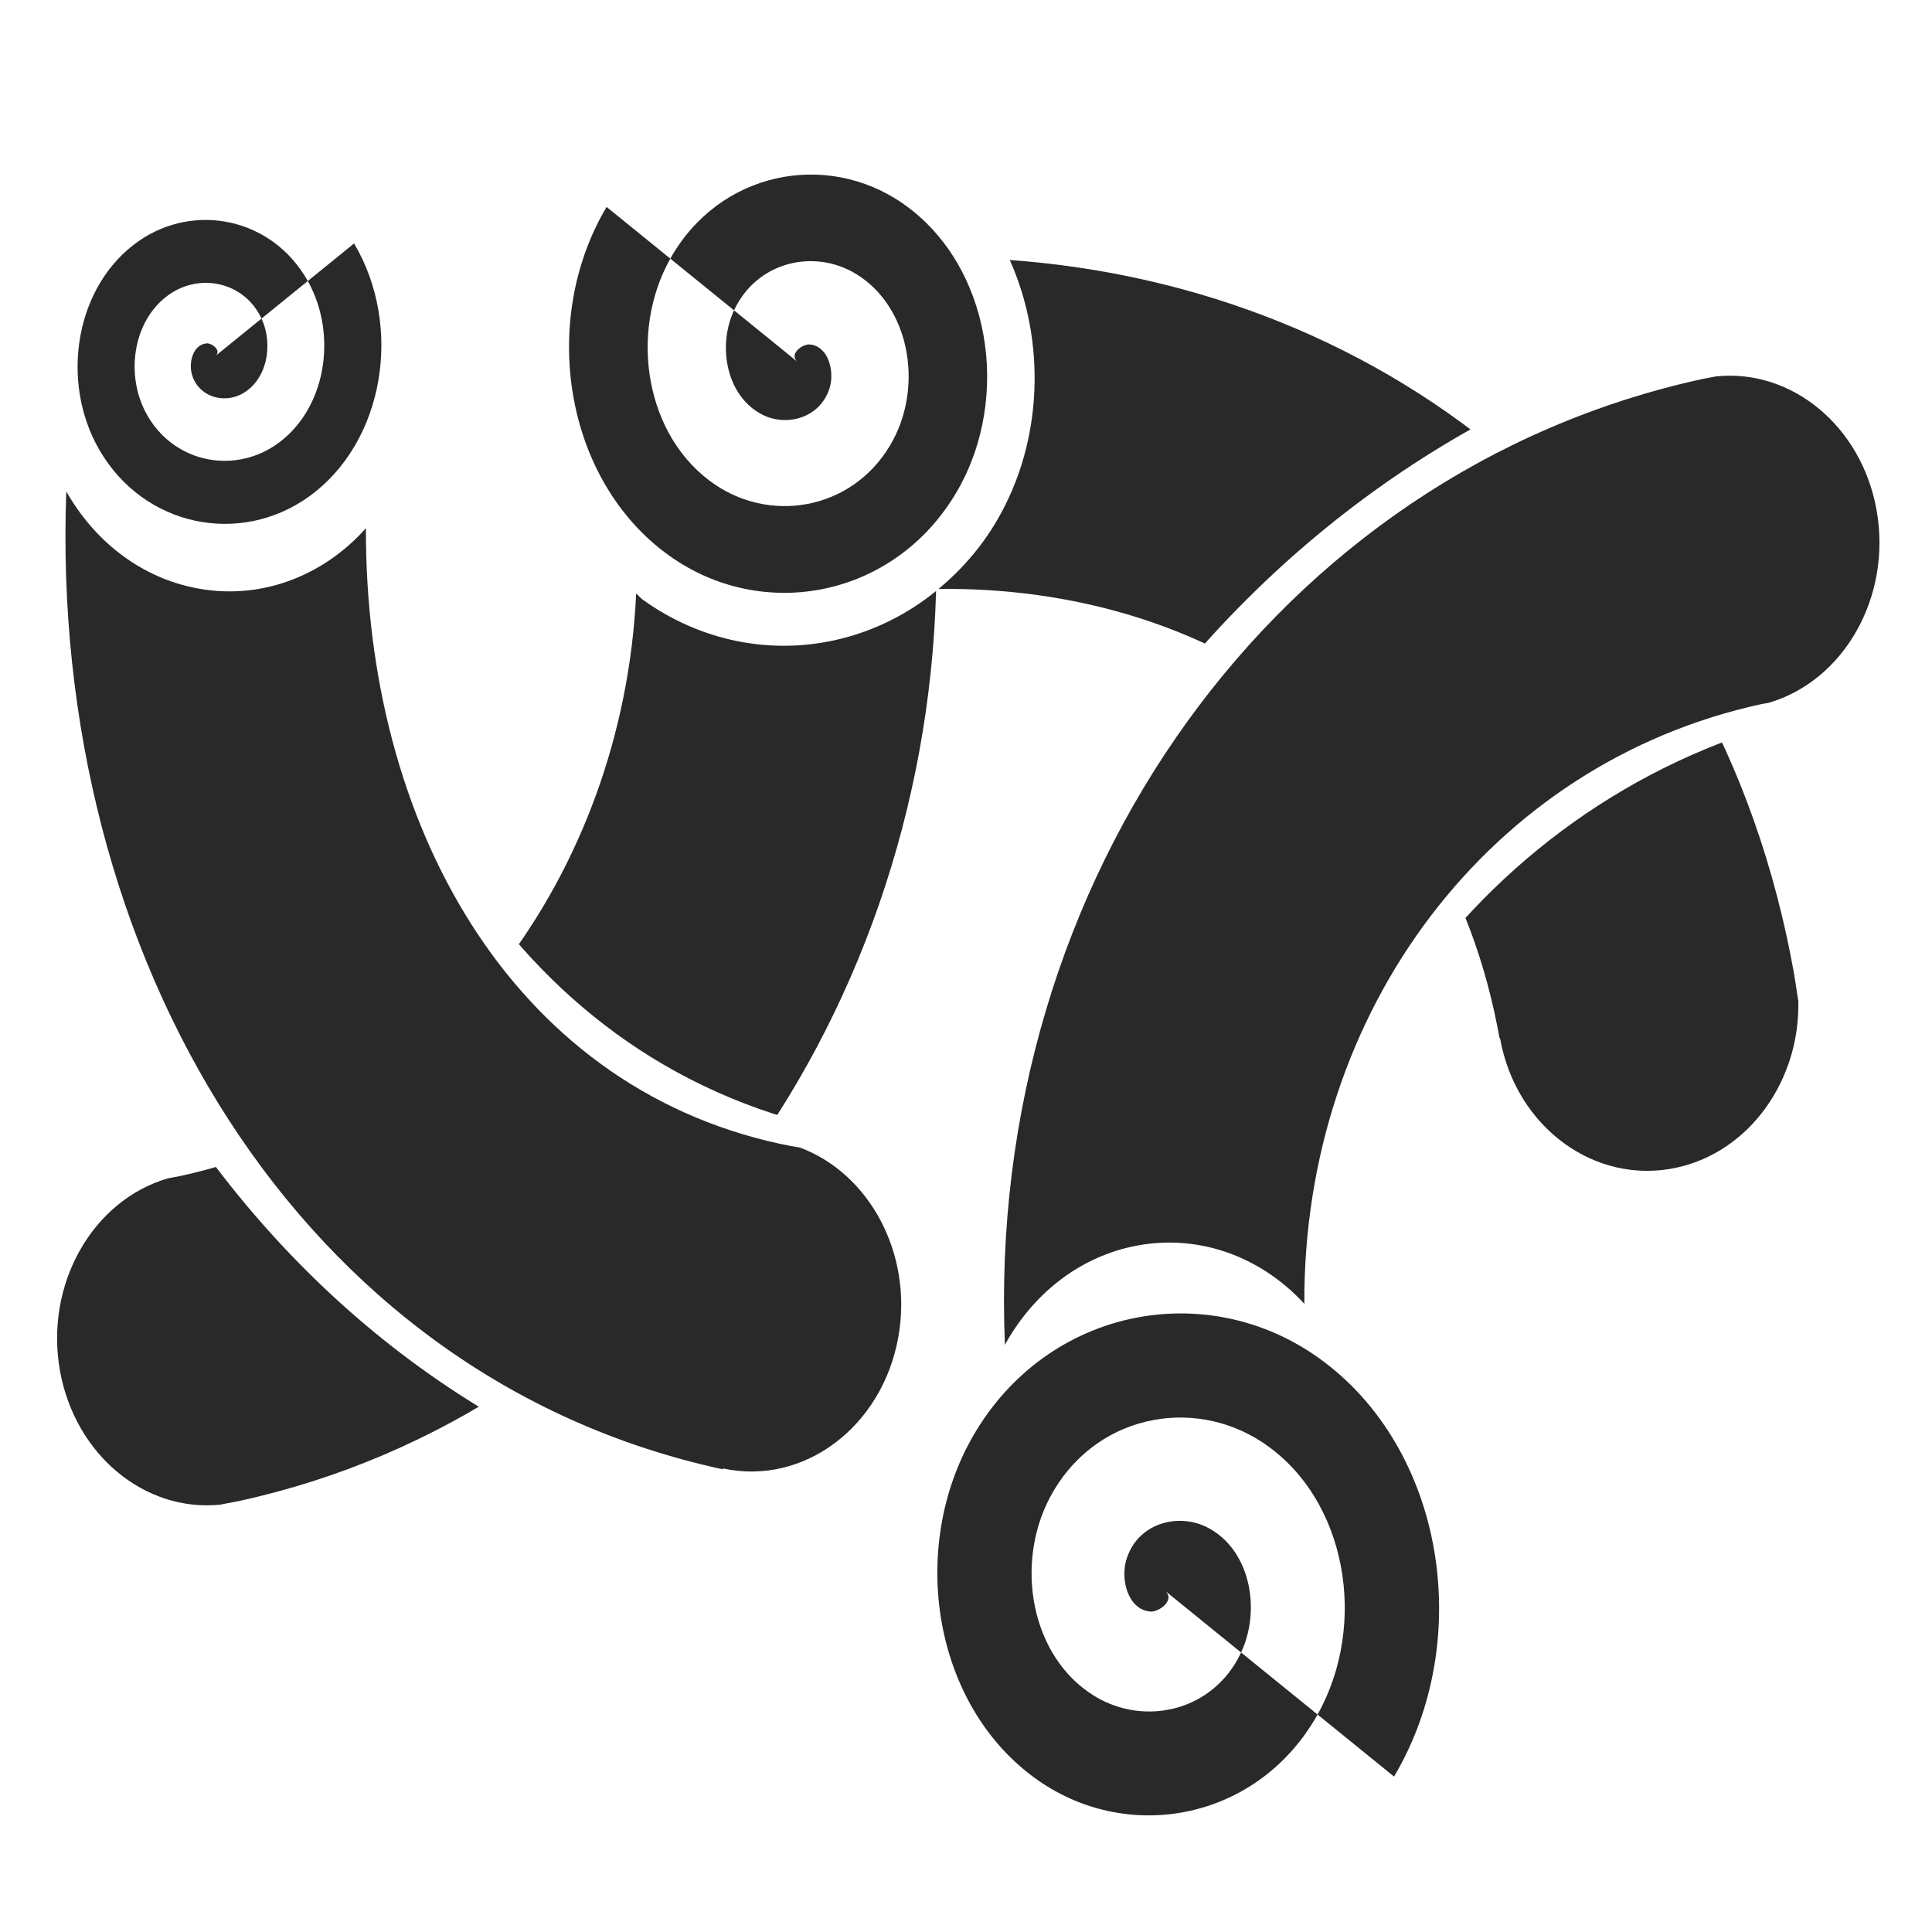 <?xml version="1.0" encoding="UTF-8" standalone="no"?>
<svg
   width="64"
   height="64"
   version="1"
   id="svg36"
   sodipodi:docname="barrier.svg"
   inkscape:version="1.1 (1:1.1+202106031931+af4d65493e)"
   xmlns:inkscape="http://www.inkscape.org/namespaces/inkscape"
   xmlns:sodipodi="http://sodipodi.sourceforge.net/DTD/sodipodi-0.dtd"
   xmlns="http://www.w3.org/2000/svg"
   xmlns:svg="http://www.w3.org/2000/svg">
  <defs
     id="defs40">
    <inkscape:path-effect
       effect="powerclip"
       id="path-effect918"
       is_visible="true"
       lpeversion="1"
       inverse="true"
       flatten="false"
       hide_clip="false"
       message="Use fill-rule evenodd on &lt;b&gt;fill and stroke&lt;/b&gt; dialog if no flatten result after convert clip to paths." />
    <inkscape:path-effect
       effect="powerclip"
       id="path-effect878"
       is_visible="true"
       lpeversion="1"
       inverse="true"
       flatten="false"
       hide_clip="false"
       message="Use fill-rule evenodd on &lt;b&gt;fill and stroke&lt;/b&gt; dialog if no flatten result after convert clip to paths." />
    <clipPath
       clipPathUnits="userSpaceOnUse"
       id="clipPath874">
      <path
         style="display:none;fill:#00b7b7;stroke-width:1.582"
         class="st2"
         d="m 58.556,10.585 c 2.98,-0.292 5.756,1.977 6.35,5.324 0.612,3.445 -1.302,6.789 -4.305,7.658 -0.095,0.017 -0.186,0.028 -0.276,0.048 -10.756,2.337 -18.219,12.158 -18.166,23.84 -1.735,-1.891 -4.269,-2.834 -6.847,-2.275 -2.196,0.473 -3.984,1.953 -5.056,3.906 -0.778,-18.498 10.826,-34.726 27.765,-38.403 0.177,-0.038 0.356,-0.061 0.534,-0.098"
         id="path876" />
      <path
         id="lpe_path-effect878"
         style="fill:#00b7b7;stroke-width:1.582"
         class="powerclip"
         d="M 26.092,3.613 H 64.573 V 43.785 H 26.092 Z m 32.464,6.972 c -0.179,0.037 -0.357,0.06 -0.534,0.098 -16.94,3.677 -28.544,19.905 -27.765,38.403 1.072,-1.953 2.86,-3.433 5.056,-3.906 2.578,-0.56 5.111,0.384 6.847,2.275 -0.053,-11.682 7.411,-21.503 18.166,-23.84 0.09,-0.02 0.181,-0.031 0.276,-0.048 3.003,-0.869 4.917,-4.213 4.305,-7.658 -0.594,-3.347 -3.37,-5.616 -6.35,-5.324" />
    </clipPath>
    <clipPath
       clipPathUnits="userSpaceOnUse"
       id="clipPath914">
      <path
         style="display:none;fill:#06aff2;stroke-width:1.582"
         class="st0"
         d="m 25.257,50.312 c 3.203,0.696 6.332,-1.648 6.97,-5.227 0.586,-3.287 -1.136,-6.49 -3.906,-7.525 -0.268,-0.043 -0.534,-0.095 -0.798,-0.151 C 16.775,35.074 11.025,24.606 11.061,12.935 9.331,14.88 6.764,15.856 4.153,15.286 1.995,14.818 0.233,13.382 -0.85,11.475 -1.536,29.897 8.341,46.677 25.221,50.341 c 0.007,0.003 0.02,0.003 0.03,0.003 z"
         id="path916" />
      <path
         id="lpe_path-effect918"
         style="fill:#06aff2;stroke-width:1.582"
         class="powerclip"
         d="M -3.109,14.578 H 36.009 V 54.868 H -3.109 Z m 28.366,35.734 c 3.203,0.696 6.332,-1.648 6.97,-5.227 0.586,-3.287 -1.136,-6.49 -3.906,-7.525 -0.268,-0.043 -0.534,-0.095 -0.798,-0.151 C 16.775,35.074 11.025,24.606 11.061,12.935 9.331,14.88 6.764,15.856 4.153,15.286 1.995,14.818 0.233,13.382 -0.85,11.475 -1.536,29.897 8.341,46.677 25.221,50.341 c 0.007,0.003 0.02,0.003 0.03,0.003 z" />
    </clipPath>
  </defs>
  <sodipodi:namedview
     id="namedview38"
     pagecolor="#ffffff"
     bordercolor="#666666"
     borderopacity="1.0"
     inkscape:pageshadow="2"
     inkscape:pageopacity="0.0"
     inkscape:pagecheckerboard="0"
     showgrid="false"
     inkscape:zoom="12.859375"
     inkscape:cx="32"
     inkscape:cy="32"
     inkscape:window-width="1920"
     inkscape:window-height="996"
     inkscape:window-x="0"
     inkscape:window-y="0"
     inkscape:window-maximized="1"
     inkscape:current-layer="svg36" />
  <path
     style="fill:#29292a;stroke-width:1.319"
     d="m 33.45,8.613 c 1.196,2.673 1.115,5.976 -0.412,8.606 -0.533,0.918 -1.203,1.67 -1.946,2.29 8.853,-0.101 16.808,4.933 18.578,14.863 0.001,0.005 0.003,0.013 0.005,0.022 l 0.015,-0.006 c 0.523,2.953 3.147,4.88 5.848,4.292 2.422,-0.526 4.09,-2.897 4.034,-5.51 -0.049,-0.305 -0.088,-0.606 -0.142,-0.915 C 56.888,17.982 45.989,9.519 33.45,8.613 Z"
     id="path10"
     clip-path="url(#clipPath874)"
     inkscape:path-effect="#path-effect878"
     inkscape:original-d="m 33.449923,8.6125957 c 1.195818,2.6734163 1.114998,5.9761793 -0.41175,8.6060133 -0.532899,0.917924 -1.203177,1.669522 -1.946002,2.289524 8.853009,-0.100594 16.808483,4.932632 18.577713,14.862962 0.0012,0.0052 0.0026,0.01303 0.005,0.02161 l 0.0148,-0.0056 c 0.523324,2.95301 3.146698,4.880161 5.847814,4.292184 2.421682,-0.526368 4.089956,-2.897059 4.034157,-5.510015 -0.04891,-0.304948 -0.08753,-0.60598 -0.142149,-0.914727 C 56.887722,17.982092 45.988716,9.5185863 33.449923,8.6125957 Z" />
  <path
     style="fill:#29292a;stroke-width:1.319"
     d="m 31.009,19.578 c -1.893,1.537 -4.305,2.127 -6.608,1.656 -1.083,-0.221 -2.141,-0.675 -3.103,-1.364 -0.084,-0.06 -0.144,-0.143 -0.225,-0.206 -0.427,9.271 -6.475,17.418 -15.088,19.29 -0.139,0.031 -0.285,0.05 -0.426,0.081 -2.495,0.729 -4.082,3.508 -3.573,6.371 0.5,2.793 2.816,4.688 5.304,4.438 0.205,-0.038 0.412,-0.078 0.618,-0.119 C 21.284,46.82 30.612,34.027 31.009,19.578 Z"
     id="path16"
     clip-path="url(#clipPath914)"
     inkscape:path-effect="#path-effect918"
     inkscape:original-d="m 31.008841,19.578496 c -1.89253,1.53743 -4.304958,2.127043 -6.60759,1.656253 -1.082828,-0.221395 -2.141467,-0.674809 -3.102821,-1.363973 -0.08375,-0.06003 -0.144258,-0.143052 -0.225472,-0.205682 -0.426959,9.270779 -6.474781,17.418375 -15.0876535,19.290459 -0.1394091,0.03095 -0.2847602,0.05035 -0.4264542,0.0812 -2.4948657,0.729089 -4.0815553,3.507752 -3.5733918,6.370613 0.4997663,2.793255 2.8159834,4.687566 5.3037178,4.43832 0.2046914,-0.03841 0.4117878,-0.07804 0.6176232,-0.11908 C 21.283819,46.820448 30.61189,34.026734 31.008851,19.578495 Z" />
  <path
     style="fill:#29292a;fill-rule:evenodd;stroke-width:1.319"
     d="m 38.58,52.686 c 0.381,0.309 -0.189,0.72 -0.465,0.699 -0.748,-0.055 -1.006,-1.058 -0.801,-1.727 0.365,-1.196 1.695,-1.553 2.662,-1.07 1.42,0.709 1.817,2.695 1.137,4.153 -0.907,1.943 -3.19,2.465 -4.859,1.441 -2.101,-1.288 -2.65,-4.351 -1.473,-6.579 1.425,-2.698 4.692,-3.388 7.056,-1.812 2.786,1.857 3.487,6.011 1.809,9.005 -1.937,3.456 -6.196,4.314 -9.254,2.183 -3.474,-2.421 -4.327,-7.673 -2.145,-11.431 2.447,-4.216 7.702,-5.242 11.451,-2.554 4.162,2.984 5.168,9.335 2.481,13.857"
     id="path28" />
  <path
     style="fill:#29292a;fill-rule:evenodd;stroke-width:1.319"
     d="m 26.427,11.993 c -0.318,-0.258 0.158,-0.6 0.388,-0.583 0.623,0.046 0.838,0.882 0.668,1.439 -0.305,0.996 -1.412,1.294 -2.219,0.892 -1.183,-0.59 -1.515,-2.246 -0.948,-3.461 0.755,-1.619 2.658,-2.054 4.049,-1.201 1.751,1.074 2.208,3.626 1.228,5.482 -1.187,2.248 -3.91,2.823 -5.88,1.51 -2.322,-1.547 -2.906,-5.009 -1.508,-7.504 1.614,-2.88 5.164,-3.595 7.711,-1.82 2.895,2.018 3.606,6.394 1.788,9.526 -2.04,3.513 -6.418,4.368 -9.542,2.129 -3.468,-2.486 -4.307,-7.78 -2.068,-11.547"
     id="path30" />
  <path
     style="fill:#29292a;fill-rule:evenodd;stroke-width:1.319"
     d="m 7.129,11.798 c 0.231,-0.187 -0.115,-0.436 -0.282,-0.423 -0.453,0.033 -0.609,0.641 -0.485,1.046 0.221,0.724 1.026,0.94 1.612,0.648 0.86,-0.429 1.1,-1.632 0.689,-2.515 C 8.114,9.377 6.731,9.061 5.72,9.681 4.448,10.461 4.116,12.315 4.828,13.664 5.691,15.298 7.669,15.715 9.101,14.761 10.788,13.637 11.212,11.122 10.196,9.309 9.023,7.216 6.445,6.697 4.593,7.987 2.49,9.453 1.973,12.633 3.294,14.908 c 1.482,2.553 4.663,3.174 6.933,1.547 2.52,-1.807 3.129,-5.653 1.502,-8.39"
     id="path32" />
  <path
     style="fill:#29292a;stroke-width:1.319"
     class="st2"
     d="m 56.873,12.466 c 2.483,-0.243 4.797,1.647 5.292,4.437 0.51,2.871 -1.085,5.658 -3.588,6.382 -0.079,0.014 -0.155,0.024 -0.23,0.04 -8.963,1.947 -15.183,10.131 -15.139,19.866 -1.446,-1.576 -3.557,-2.362 -5.706,-1.896 -1.83,0.394 -3.32,1.627 -4.213,3.255 -0.649,-15.415 9.021,-28.939 23.138,-32.003 0.148,-0.031 0.296,-0.051 0.445,-0.082"
     id="path26-3" />
  <path
     style="fill:#29292a;stroke-width:1.319"
     class="st0"
     d="m 23.951,48.644 c 2.669,0.58 5.277,-1.374 5.808,-4.356 0.488,-2.739 -0.946,-5.408 -3.255,-6.271 -0.223,-0.036 -0.445,-0.08 -0.665,-0.126 C 16.883,35.946 12.091,27.222 12.122,17.497 c -1.442,1.62 -3.581,2.434 -5.757,1.959 -1.798,-0.39 -3.267,-1.586 -4.169,-3.176 -0.572,15.351 7.659,29.335 21.726,32.388 0.006,0.003 0.016,0.003 0.025,0.003 z"
     id="path20-6" />
</svg>
